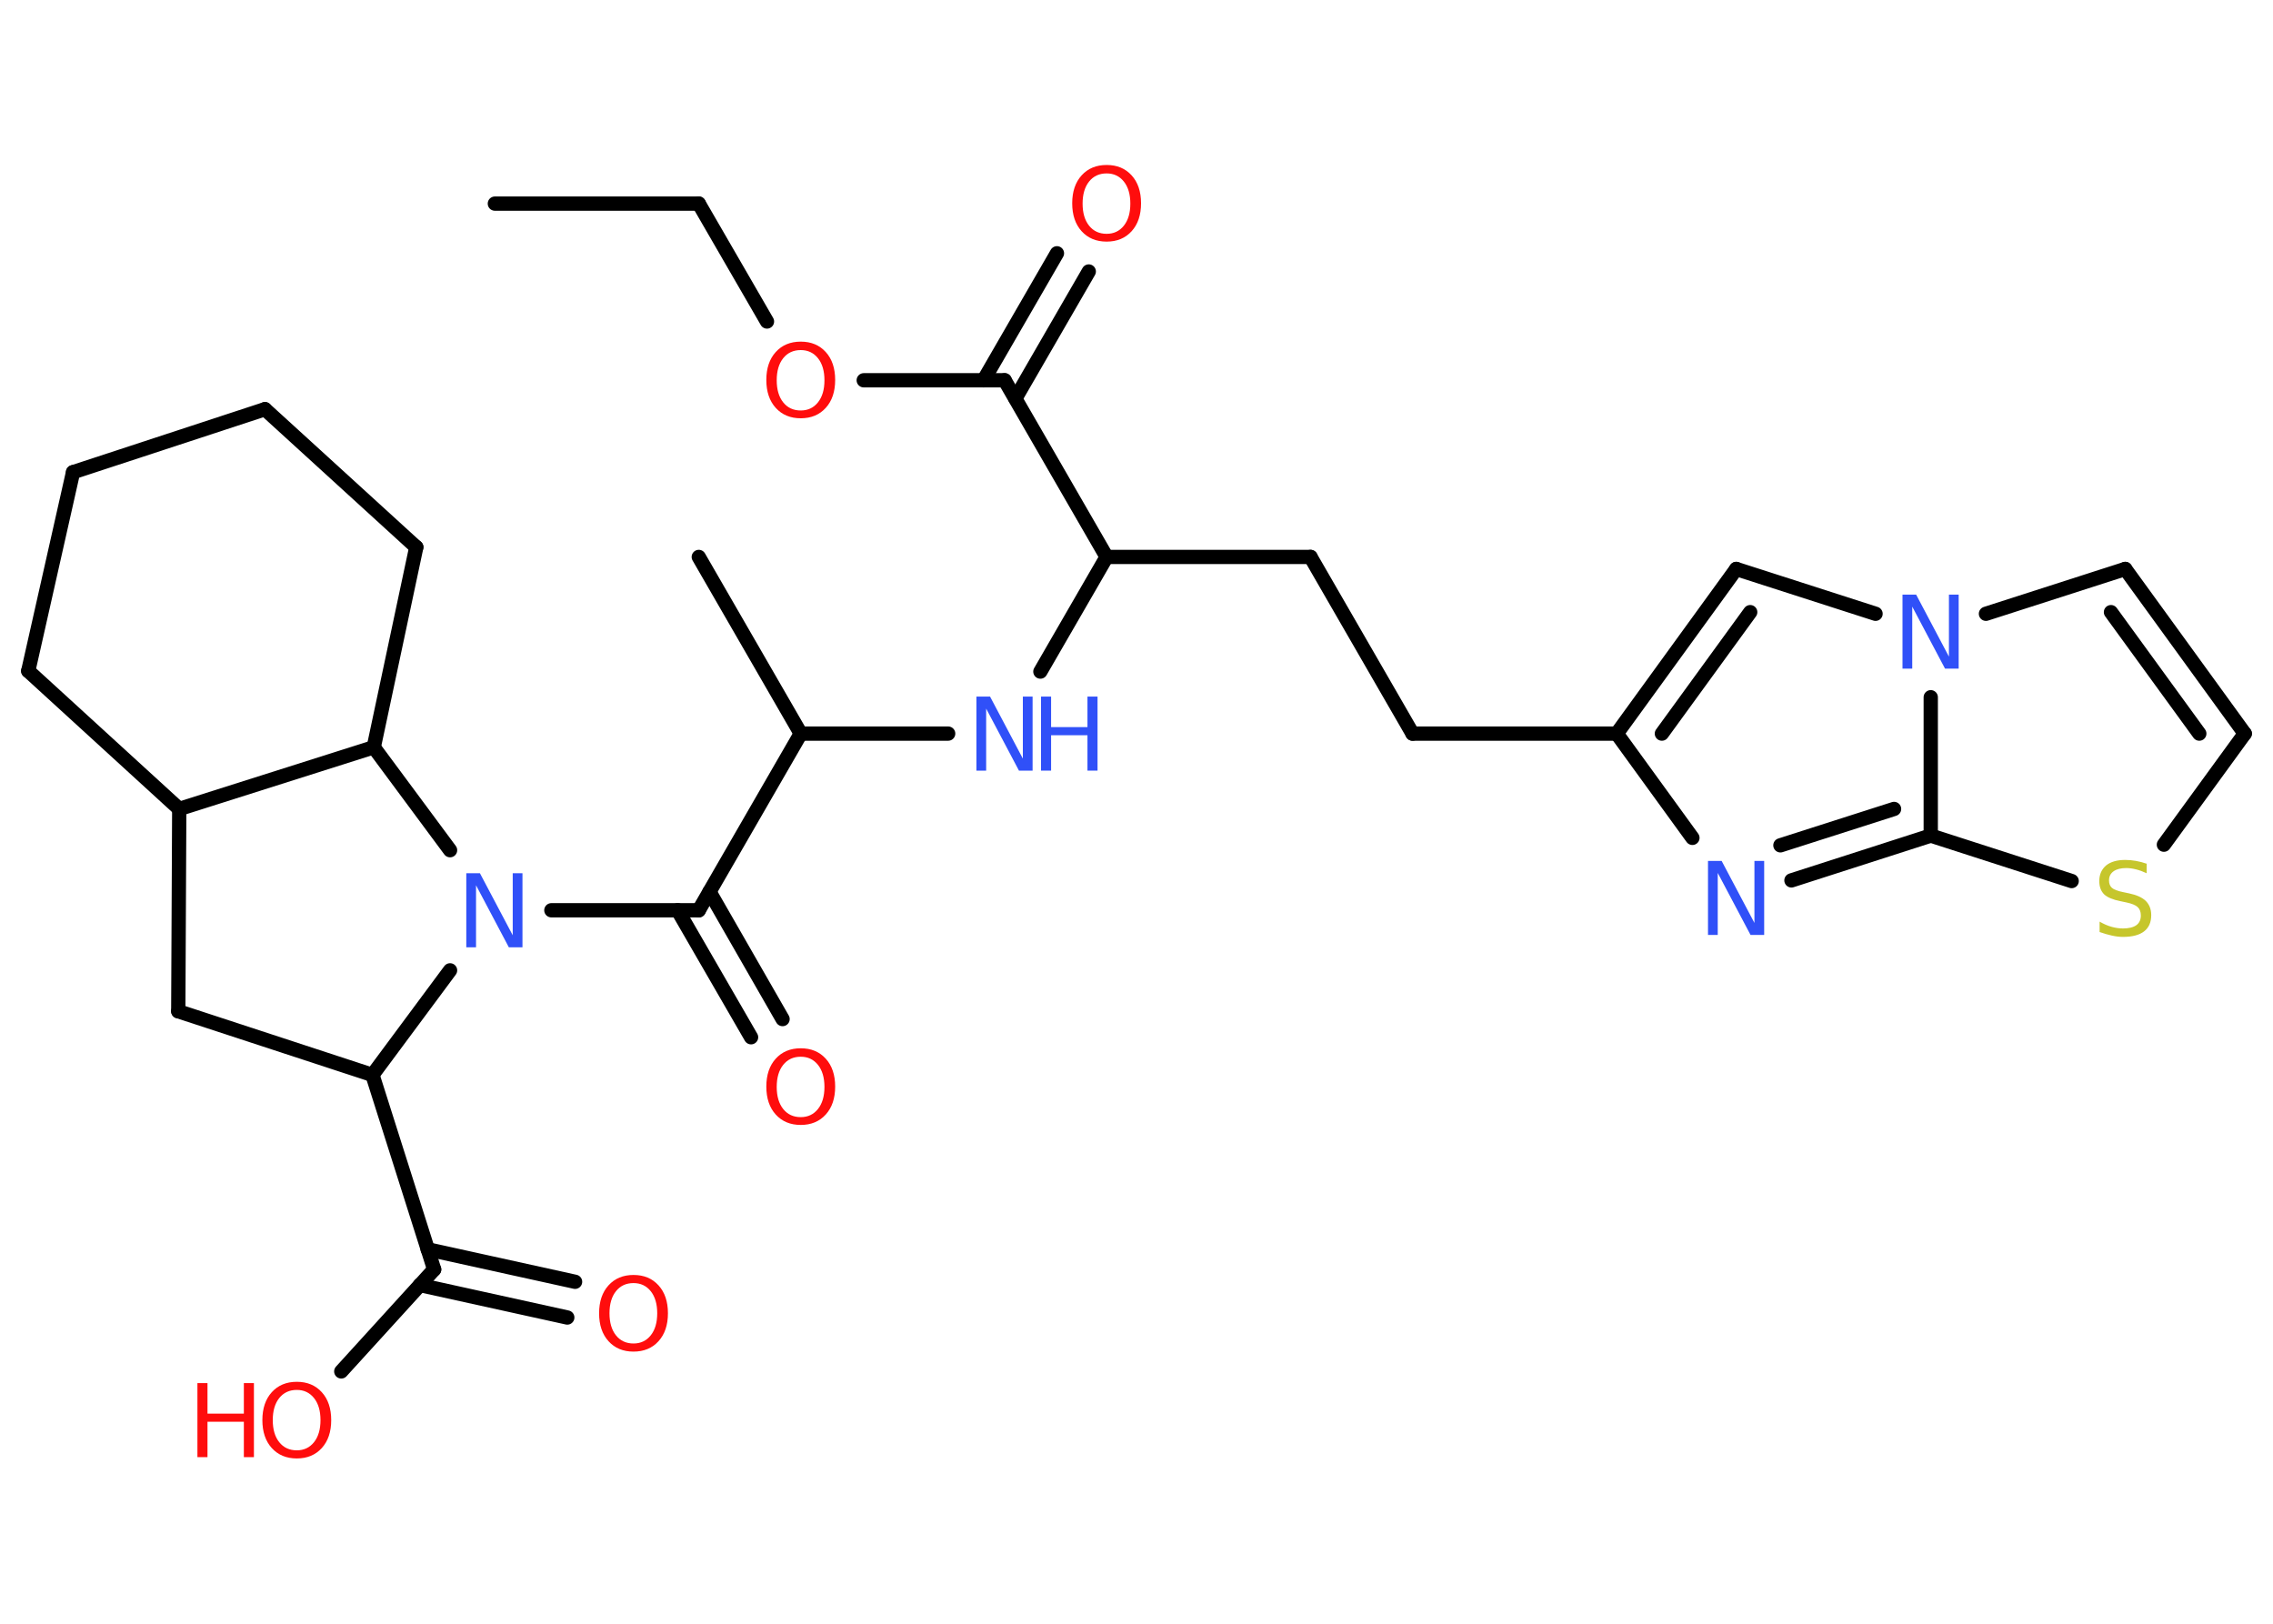 <?xml version='1.0' encoding='UTF-8'?>
<!DOCTYPE svg PUBLIC "-//W3C//DTD SVG 1.1//EN" "http://www.w3.org/Graphics/SVG/1.1/DTD/svg11.dtd">
<svg version='1.2' xmlns='http://www.w3.org/2000/svg' xmlns:xlink='http://www.w3.org/1999/xlink' width='70.0mm' height='50.0mm' viewBox='0 0 70.0 50.0'>
  <desc>Generated by the Chemistry Development Kit (http://github.com/cdk)</desc>
  <g stroke-linecap='round' stroke-linejoin='round' stroke='#000000' stroke-width='.44' fill='#FF0D0D'>
    <rect x='.0' y='.0' width='70.0' height='50.0' fill='#FFFFFF' stroke='none'/>
    <g id='mol1' class='mol'>
      <line id='mol1bnd1' class='bond' x1='15.24' y1='6.27' x2='21.52' y2='6.27'/>
      <line id='mol1bnd2' class='bond' x1='21.52' y1='6.27' x2='23.62' y2='9.9'/>
      <line id='mol1bnd3' class='bond' x1='26.6' y1='11.71' x2='30.94' y2='11.71'/>
      <g id='mol1bnd4' class='bond'>
        <line x1='30.29' y1='11.71' x2='32.55' y2='7.8'/>
        <line x1='31.27' y1='12.27' x2='33.53' y2='8.36'/>
      </g>
      <line id='mol1bnd5' class='bond' x1='30.94' y1='11.71' x2='34.08' y2='17.15'/>
      <line id='mol1bnd6' class='bond' x1='34.08' y1='17.15' x2='40.36' y2='17.15'/>
      <line id='mol1bnd7' class='bond' x1='40.36' y1='17.15' x2='43.5' y2='22.59'/>
      <line id='mol1bnd8' class='bond' x1='43.5' y1='22.59' x2='49.79' y2='22.59'/>
      <g id='mol1bnd9' class='bond'>
        <line x1='53.47' y1='17.52' x2='49.79' y2='22.59'/>
        <line x1='53.9' y1='18.85' x2='51.18' y2='22.59'/>
      </g>
      <line id='mol1bnd10' class='bond' x1='53.47' y1='17.52' x2='57.76' y2='18.9'/>
      <line id='mol1bnd11' class='bond' x1='61.16' y1='18.9' x2='65.45' y2='17.52'/>
      <g id='mol1bnd12' class='bond'>
        <line x1='69.13' y1='22.59' x2='65.45' y2='17.52'/>
        <line x1='67.73' y1='22.59' x2='65.01' y2='18.85'/>
      </g>
      <line id='mol1bnd13' class='bond' x1='69.13' y1='22.59' x2='66.64' y2='26.01'/>
      <line id='mol1bnd14' class='bond' x1='63.8' y1='27.13' x2='59.46' y2='25.73'/>
      <line id='mol1bnd15' class='bond' x1='59.46' y1='21.47' x2='59.46' y2='25.73'/>
      <g id='mol1bnd16' class='bond'>
        <line x1='55.17' y1='27.11' x2='59.46' y2='25.73'/>
        <line x1='54.83' y1='26.03' x2='58.33' y2='24.91'/>
      </g>
      <line id='mol1bnd17' class='bond' x1='49.79' y1='22.59' x2='52.12' y2='25.8'/>
      <line id='mol1bnd18' class='bond' x1='34.08' y1='17.15' x2='32.04' y2='20.68'/>
      <line id='mol1bnd19' class='bond' x1='29.2' y1='22.59' x2='24.66' y2='22.59'/>
      <line id='mol1bnd20' class='bond' x1='24.66' y1='22.59' x2='21.52' y2='17.15'/>
      <line id='mol1bnd21' class='bond' x1='24.66' y1='22.59' x2='21.52' y2='28.03'/>
      <g id='mol1bnd22' class='bond'>
        <line x1='21.85' y1='27.46' x2='24.1' y2='31.38'/>
        <line x1='20.87' y1='28.03' x2='23.13' y2='31.94'/>
      </g>
      <line id='mol1bnd23' class='bond' x1='21.52' y1='28.03' x2='16.98' y2='28.03'/>
      <line id='mol1bnd24' class='bond' x1='13.86' y1='29.88' x2='11.47' y2='33.1'/>
      <line id='mol1bnd25' class='bond' x1='11.47' y1='33.1' x2='13.37' y2='39.09'/>
      <g id='mol1bnd26' class='bond'>
        <line x1='13.17' y1='38.47' x2='17.71' y2='39.47'/>
        <line x1='12.93' y1='39.57' x2='17.47' y2='40.57'/>
      </g>
      <line id='mol1bnd27' class='bond' x1='13.37' y1='39.09' x2='10.51' y2='42.23'/>
      <line id='mol1bnd28' class='bond' x1='11.47' y1='33.1' x2='5.49' y2='31.14'/>
      <line id='mol1bnd29' class='bond' x1='5.49' y1='31.14' x2='5.52' y2='24.91'/>
      <line id='mol1bnd30' class='bond' x1='5.52' y1='24.91' x2='.87' y2='20.66'/>
      <line id='mol1bnd31' class='bond' x1='.87' y1='20.66' x2='2.25' y2='14.54'/>
      <line id='mol1bnd32' class='bond' x1='2.25' y1='14.54' x2='8.16' y2='12.6'/>
      <line id='mol1bnd33' class='bond' x1='8.16' y1='12.6' x2='12.82' y2='16.85'/>
      <line id='mol1bnd34' class='bond' x1='12.82' y1='16.85' x2='11.51' y2='23.01'/>
      <line id='mol1bnd35' class='bond' x1='5.52' y1='24.91' x2='11.51' y2='23.01'/>
      <line id='mol1bnd36' class='bond' x1='13.86' y1='26.18' x2='11.51' y2='23.01'/>
      <path id='mol1atm3' class='atom' d='M24.66 10.78q-.34 .0 -.54 .25q-.2 .25 -.2 .68q.0 .43 .2 .68q.2 .25 .54 .25q.33 .0 .53 -.25q.2 -.25 .2 -.68q.0 -.43 -.2 -.68q-.2 -.25 -.53 -.25zM24.66 10.52q.48 .0 .77 .32q.29 .32 .29 .86q.0 .54 -.29 .86q-.29 .32 -.77 .32q-.48 .0 -.77 -.32q-.29 -.32 -.29 -.86q.0 -.54 .29 -.86q.29 -.32 .77 -.32z' stroke='none'/>
      <path id='mol1atm5' class='atom' d='M34.08 5.34q-.34 .0 -.54 .25q-.2 .25 -.2 .68q.0 .43 .2 .68q.2 .25 .54 .25q.33 .0 .53 -.25q.2 -.25 .2 -.68q.0 -.43 -.2 -.68q-.2 -.25 -.53 -.25zM34.08 5.08q.48 .0 .77 .32q.29 .32 .29 .86q.0 .54 -.29 .86q-.29 .32 -.77 .32q-.48 .0 -.77 -.32q-.29 -.32 -.29 -.86q.0 -.54 .29 -.86q.29 -.32 .77 -.32z' stroke='none'/>
      <path id='mol1atm11' class='atom' d='M58.6 18.31h.41l1.01 1.91v-1.91h.3v2.28h-.42l-1.01 -1.91v1.91h-.3v-2.28z' stroke='none' fill='#3050F8'/>
      <path id='mol1atm14' class='atom' d='M66.11 26.59v.3q-.17 -.08 -.33 -.12q-.16 -.04 -.3 -.04q-.25 .0 -.39 .1q-.14 .1 -.14 .28q.0 .15 .09 .23q.09 .08 .34 .13l.19 .04q.34 .07 .51 .23q.17 .17 .17 .44q.0 .33 -.22 .5q-.22 .17 -.65 .17q-.16 .0 -.34 -.04q-.18 -.04 -.38 -.11v-.32q.19 .11 .37 .16q.18 .05 .35 .05q.27 .0 .41 -.1q.14 -.1 .14 -.3q.0 -.17 -.1 -.26q-.1 -.09 -.34 -.14l-.19 -.04q-.35 -.07 -.5 -.21q-.15 -.15 -.15 -.41q.0 -.3 .21 -.48q.21 -.17 .59 -.17q.16 .0 .33 .03q.17 .03 .34 .09z' stroke='none' fill='#C6C62C'/>
      <path id='mol1atm16' class='atom' d='M52.61 26.51h.41l1.01 1.91v-1.91h.3v2.28h-.42l-1.01 -1.91v1.91h-.3v-2.28z' stroke='none' fill='#3050F8'/>
      <g id='mol1atm17' class='atom'>
        <path d='M30.08 21.45h.41l1.01 1.91v-1.91h.3v2.28h-.42l-1.01 -1.91v1.91h-.3v-2.28z' stroke='none' fill='#3050F8'/>
        <path d='M32.06 21.45h.31v.94h1.12v-.94h.31v2.28h-.31v-1.09h-1.12v1.09h-.31v-2.28z' stroke='none' fill='#3050F8'/>
      </g>
      <path id='mol1atm21' class='atom' d='M24.66 32.54q-.34 .0 -.54 .25q-.2 .25 -.2 .68q.0 .43 .2 .68q.2 .25 .54 .25q.33 .0 .53 -.25q.2 -.25 .2 -.68q.0 -.43 -.2 -.68q-.2 -.25 -.53 -.25zM24.66 32.28q.48 .0 .77 .32q.29 .32 .29 .86q.0 .54 -.29 .86q-.29 .32 -.77 .32q-.48 .0 -.77 -.32q-.29 -.32 -.29 -.86q.0 -.54 .29 -.86q.29 -.32 .77 -.32z' stroke='none'/>
      <path id='mol1atm22' class='atom' d='M14.37 26.89h.41l1.01 1.91v-1.91h.3v2.28h-.42l-1.01 -1.91v1.91h-.3v-2.28z' stroke='none' fill='#3050F8'/>
      <path id='mol1atm25' class='atom' d='M19.51 39.51q-.34 .0 -.54 .25q-.2 .25 -.2 .68q.0 .43 .2 .68q.2 .25 .54 .25q.33 .0 .53 -.25q.2 -.25 .2 -.68q.0 -.43 -.2 -.68q-.2 -.25 -.53 -.25zM19.51 39.26q.48 .0 .77 .32q.29 .32 .29 .86q.0 .54 -.29 .86q-.29 .32 -.77 .32q-.48 .0 -.77 -.32q-.29 -.32 -.29 -.86q.0 -.54 .29 -.86q.29 -.32 .77 -.32z' stroke='none'/>
      <g id='mol1atm26' class='atom'>
        <path d='M9.14 42.8q-.34 .0 -.54 .25q-.2 .25 -.2 .68q.0 .43 .2 .68q.2 .25 .54 .25q.33 .0 .53 -.25q.2 -.25 .2 -.68q.0 -.43 -.2 -.68q-.2 -.25 -.53 -.25zM9.14 42.55q.48 .0 .77 .32q.29 .32 .29 .86q.0 .54 -.29 .86q-.29 .32 -.77 .32q-.48 .0 -.77 -.32q-.29 -.32 -.29 -.86q.0 -.54 .29 -.86q.29 -.32 .77 -.32z' stroke='none'/>
        <path d='M6.08 42.59h.31v.94h1.12v-.94h.31v2.28h-.31v-1.09h-1.12v1.09h-.31v-2.28z' stroke='none'/>
      </g>
    </g>
  </g>
</svg>
